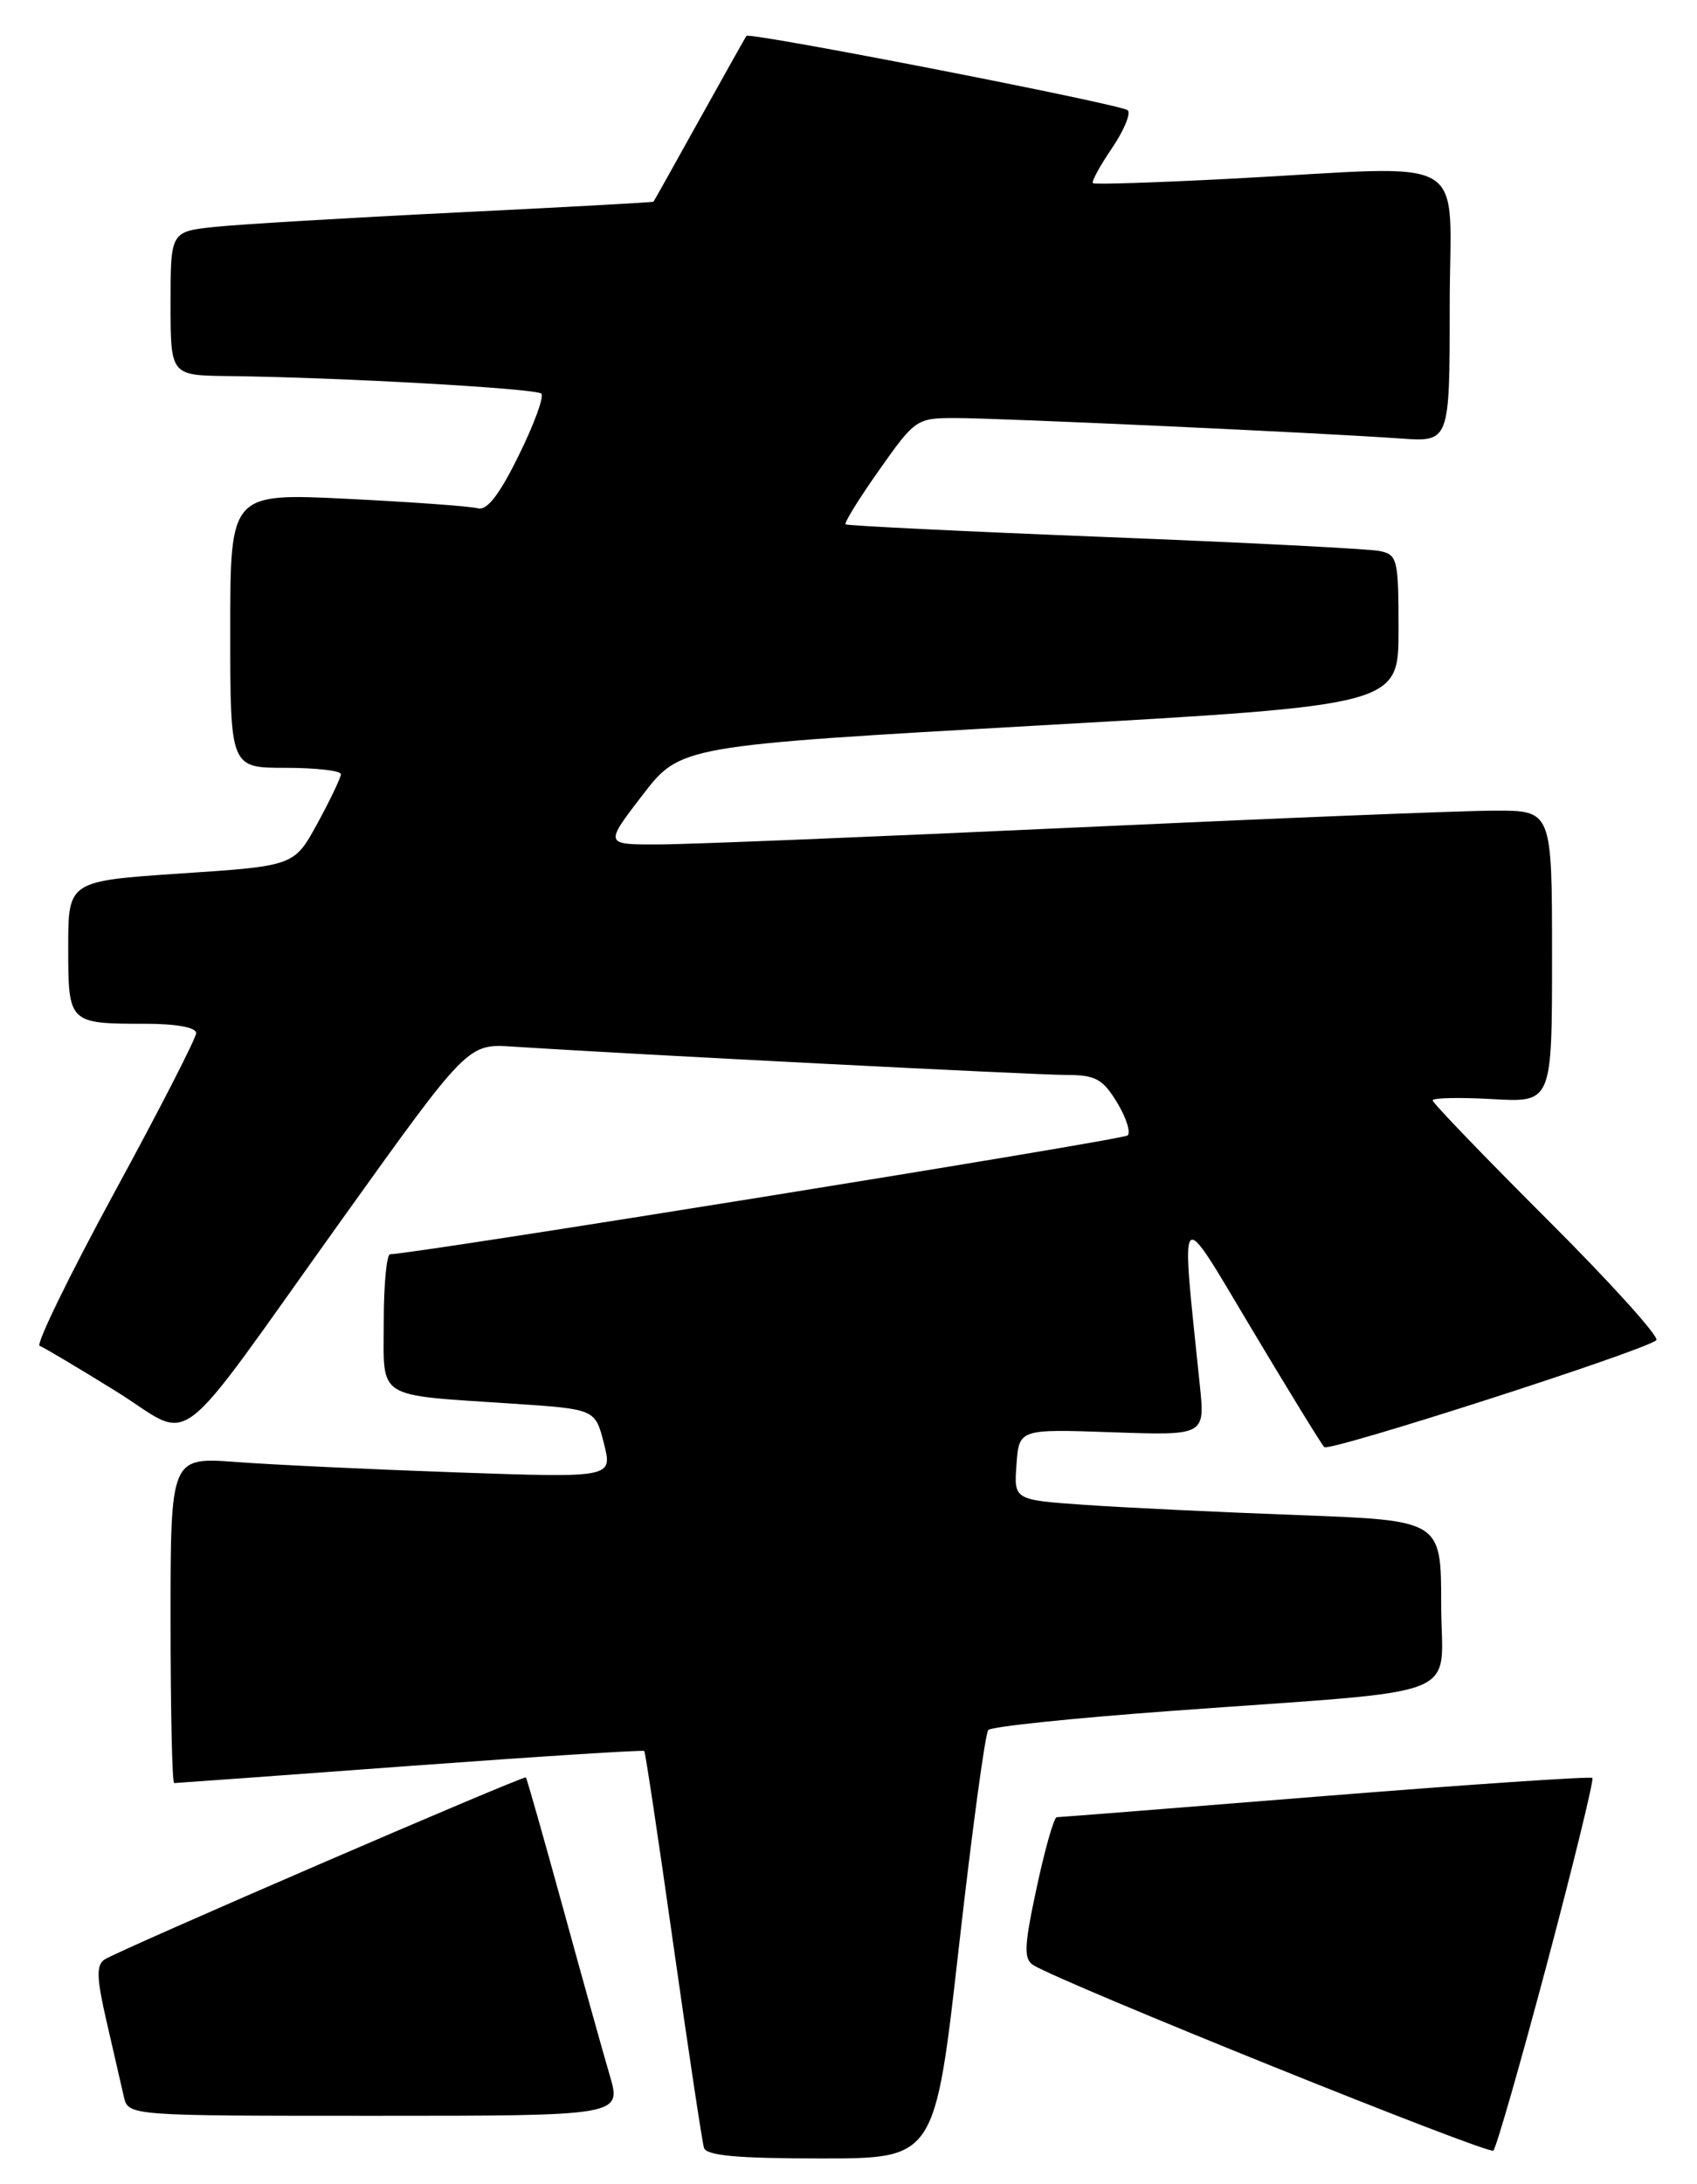 <?xml version="1.0" encoding="UTF-8" standalone="no"?>
<!DOCTYPE svg PUBLIC "-//W3C//DTD SVG 1.1//EN" "http://www.w3.org/Graphics/SVG/1.1/DTD/svg11.dtd" >
<svg xmlns="http://www.w3.org/2000/svg" xmlns:xlink="http://www.w3.org/1999/xlink" version="1.1" viewBox="0 0 199 256">
 <g >
 <path fill="currentColor"
d=" M 112.44 228.25 C 113.98 214.64 115.53 203.18 115.89 202.78 C 116.25 202.38 125.98 201.37 137.52 200.53 C 172.72 197.95 169.00 199.43 169.00 188.03 C 169.00 178.21 169.00 178.21 152.25 177.59 C 143.04 177.25 131.76 176.71 127.20 176.39 C 118.89 175.81 118.89 175.81 119.20 171.66 C 119.50 167.50 119.50 167.50 130.41 167.88 C 141.31 168.26 141.31 168.26 140.70 162.38 C 138.45 140.61 138.01 141.09 146.78 155.77 C 151.14 163.07 154.97 169.30 155.29 169.62 C 155.88 170.21 192.88 158.31 194.23 157.09 C 194.63 156.73 188.90 150.38 181.48 142.98 C 174.07 135.58 168.00 129.28 168.00 128.98 C 168.00 128.68 171.15 128.61 175.00 128.83 C 182.00 129.23 182.00 129.23 182.00 112.11 C 182.00 95.00 182.00 95.00 175.25 95.02 C 171.54 95.02 149.38 95.92 126.00 97.00 C 102.62 98.08 80.66 98.98 77.19 98.98 C 70.88 99.00 70.88 99.00 75.34 93.20 C 79.80 87.41 79.80 87.41 121.90 85.03 C 164.00 82.65 164.00 82.65 164.00 73.84 C 164.00 65.51 163.88 65.01 161.75 64.58 C 160.51 64.33 146.00 63.59 129.50 62.94 C 113.00 62.29 99.35 61.62 99.16 61.46 C 98.97 61.29 100.75 58.42 103.11 55.08 C 107.31 49.12 107.49 49.00 112.06 49.00 C 117.19 49.00 155.09 50.74 164.25 51.40 C 170.00 51.81 170.00 51.81 170.00 35.91 C 170.00 17.59 173.13 19.43 144.50 20.94 C 135.70 21.40 128.35 21.64 128.16 21.47 C 127.97 21.30 128.98 19.45 130.40 17.36 C 131.81 15.28 132.64 13.28 132.24 12.92 C 131.43 12.22 87.89 3.73 87.53 4.21 C 87.41 4.37 84.94 8.78 82.03 14.00 C 79.13 19.23 76.70 23.56 76.63 23.64 C 76.56 23.72 66.15 24.29 53.50 24.91 C 40.85 25.53 28.14 26.29 25.25 26.59 C 20.00 27.14 20.00 27.14 20.00 35.57 C 20.00 44.00 20.00 44.00 26.75 44.08 C 39.78 44.23 62.86 45.53 63.48 46.14 C 63.82 46.49 62.63 49.74 60.83 53.38 C 58.56 58.00 57.11 59.87 56.04 59.58 C 55.19 59.34 48.31 58.85 40.75 58.47 C 27.00 57.80 27.00 57.80 27.00 73.90 C 27.00 90.00 27.00 90.00 33.50 90.00 C 37.08 90.00 39.99 90.34 39.98 90.75 C 39.96 91.16 38.73 93.75 37.23 96.50 C 34.50 101.50 34.50 101.50 21.25 102.38 C 8.00 103.27 8.00 103.27 8.00 111.03 C 8.00 119.97 8.03 120.00 17.08 120.00 C 20.67 120.00 23.00 120.43 23.00 121.09 C 23.00 121.68 18.68 130.11 13.40 139.80 C 8.13 149.50 4.19 157.58 4.65 157.75 C 5.12 157.92 9.10 160.29 13.50 163.01 C 23.03 168.91 19.69 171.43 40.18 142.82 C 54.86 122.32 54.86 122.32 60.18 122.68 C 72.73 123.51 121.40 126.00 125.04 126.00 C 128.46 126.00 129.31 126.46 130.99 129.22 C 132.07 131.00 132.62 132.74 132.23 133.09 C 131.63 133.62 48.19 147.05 45.75 147.01 C 45.34 147.01 45.00 150.56 45.00 154.92 C 45.00 164.16 43.87 163.44 60.15 164.53 C 69.80 165.17 69.80 165.17 70.82 169.20 C 71.84 173.22 71.84 173.22 53.67 172.59 C 43.68 172.24 32.01 171.69 27.75 171.37 C 20.00 170.79 20.00 170.79 20.00 189.90 C 20.00 200.40 20.19 209.00 20.42 209.00 C 20.64 209.00 33.09 208.10 48.08 206.99 C 63.06 205.89 75.43 205.10 75.55 205.24 C 75.68 205.38 77.22 215.62 78.97 228.00 C 80.73 240.38 82.34 251.06 82.55 251.75 C 82.83 252.67 86.48 253.00 96.29 253.00 C 109.64 253.00 109.64 253.00 112.44 228.25 Z  M 181.42 230.13 C 184.54 218.38 186.93 208.60 186.73 208.40 C 186.53 208.20 172.45 209.15 155.43 210.51 C 138.42 211.88 124.24 213.00 123.92 213.00 C 123.60 213.00 122.54 216.71 121.57 221.24 C 120.09 228.11 120.03 229.61 121.16 230.33 C 124.43 232.39 174.56 252.60 175.12 252.08 C 175.46 251.76 178.29 241.88 181.42 230.13 Z  M 71.50 243.25 C 70.73 240.64 68.25 231.76 65.99 223.52 C 63.72 215.28 61.78 208.45 61.67 208.34 C 61.41 208.08 13.90 228.60 12.26 229.68 C 11.27 230.33 11.32 231.86 12.51 237.00 C 13.33 240.57 14.23 244.51 14.52 245.75 C 15.04 248.00 15.04 248.00 43.97 248.00 C 72.89 248.00 72.89 248.00 71.50 243.25 Z "/>
</g>
</svg>